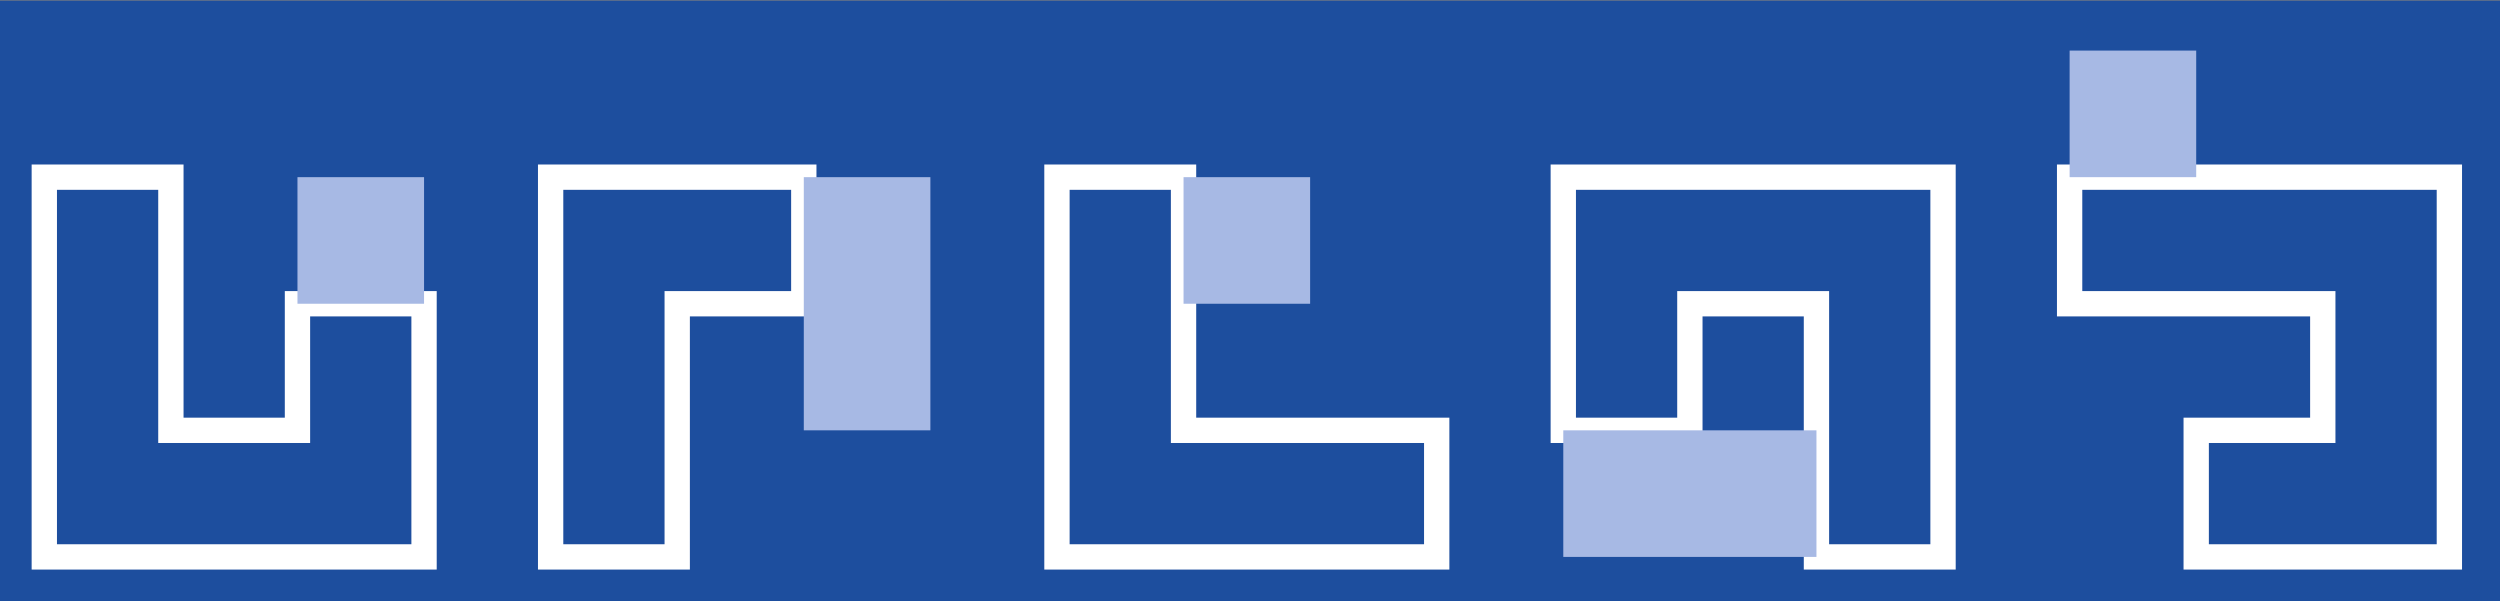 <?xml version="1.0" encoding="UTF-8" standalone="no"?>
<!-- Created with Inkscape (http://www.inkscape.org/) -->

<svg
   xmlns:dc="http://purl.org/dc/elements/1.1/"
   xmlns:cc="http://creativecommons.org/ns#"
   xmlns:rdf="http://www.w3.org/1999/02/22-rdf-syntax-ns#"
   xmlns:svg="http://www.w3.org/2000/svg"
   xmlns="http://www.w3.org/2000/svg"
   xmlns:sodipodi="http://sodipodi.sourceforge.net/DTD/sodipodi-0.dtd"
   xmlns:inkscape="http://www.inkscape.org/namespaces/inkscape"
   width="395"
   height="95"
   id="svg3879"
   version="1.1"
   inkscape:version="0.48.2 r9819"
   sodipodi:docname="urlab2.svg">
  <rect width="100%" height="100%" fill="#808080" stroke="none"/>
  <defs
     id="defs3881">
    <clipPath
       id="clipPath2420"
       clipPathUnits="userSpaceOnUse">
      <path
         id="path2422"
         d="M 0,2816.15 0,0 l 2816.15,0 0,2816.15"
         inkscape:connector-curvature="0" />
    </clipPath>
  </defs>
  <sodipodi:namedview
     id="base"
     pagecolor="#ffffff"
     bordercolor="#666666"
     borderopacity="1.0"
     inkscape:pageopacity="0.0"
     inkscape:pageshadow="2"
     inkscape:zoom="0.9899495"
     inkscape:cx="227.28313"
     inkscape:cy="31.123694"
     inkscape:document-units="px"
     inkscape:current-layer="layer1"
     showgrid="true"
     fit-margin-top="0"
     fit-margin-left="0"
     fit-margin-right="0"
     fit-margin-bottom="0"
     inkscape:window-width="1024"
     inkscape:window-height="576"
     inkscape:window-x="0"
     inkscape:window-y="24"
     inkscape:window-maximized="1">
    <inkscape:grid
       type="xygrid"
       id="grid5303"
       empspacing="1"
       visible="true"
       enabled="true"
       snapvisiblegridlinesonly="true" />
  </sodipodi:namedview>
  <g
     inkscape:groupmode="layer"
     id="layer4"
     inkscape:label="fond"
     transform="translate(5,7.5)">
    <g
       style="display:inline"
       transform="matrix(1.403,0,0,-0.337,-5,87.5)"
       inkscape:label="ulbquadri"
       id="g2412">
      <g
         transform="scale(0.1,0.1)"
         id="g2414">
        <g
           id="g2416">
          <g
             clip-path="url(#clipPath2420)"
             id="g2418">
            <path
               id="path2424"
               style="fill:#1d4e9e;fill-opacity:1;fill-rule:nonzero;stroke:none"
               d="m 0,0 2816.15,0 0,2816.15 L 0,2816.15 0,0 z"
               inkscape:connector-curvature="0" />
          </g>
        </g>
      </g>
    </g>
  </g>
  <g
     inkscape:label="Calque 1"
     inkscape:groupmode="layer"
     id="layer1"
     transform="translate(-161,-157.906)">
    <path
       style="fill:none;stroke:#ffffff;stroke-width:4;stroke-linecap:butt;stroke-linejoin:miter;stroke-miterlimit:4;stroke-opacity:1;stroke-dasharray:none"
       d="m 188,185.898 0,40 20,0 0,-20 20,0 0,40 -60,0 0,-60 z"
       id="path3820"
       inkscape:connector-curvature="0"
       inkscape:export-filename="/home/soultracker/Documents/Projects/urlab2.svg.png"
       inkscape:export-xdpi="90"
       inkscape:export-ydpi="90" />
    <path
       style="fill:#a7b9e4;fill-opacity:1;stroke:none"
       d="m 208,185.898 20,0 0,20 -20,0 z"
       id="path3822"
       inkscape:connector-curvature="0"
       inkscape:export-filename="/home/soultracker/Documents/Projects/urlab2.svg.png"
       inkscape:export-xdpi="90"
       inkscape:export-ydpi="90" />
    <path
       style="fill:none;stroke:#ffffff;stroke-width:4;stroke-linecap:butt;stroke-linejoin:miter;stroke-miterlimit:4;stroke-opacity:1;stroke-dasharray:none"
       d="m 248,245.898 0,-60 40,0 0,20 -20,0 0,40 z"
       id="path3824"
       inkscape:connector-curvature="0"
       inkscape:export-filename="/home/soultracker/Documents/Projects/urlab2.svg.png"
       inkscape:export-xdpi="90"
       inkscape:export-ydpi="90" />
    <path
       style="fill:#a7b9e4;fill-opacity:1;stroke:none"
       d="m 288,185.898 20,0 0,40 -20,0 z"
       id="path3826"
       inkscape:connector-curvature="0"
       sodipodi:nodetypes="ccccc"
       inkscape:export-filename="/home/soultracker/Documents/Projects/urlab2.svg.png"
       inkscape:export-xdpi="90"
       inkscape:export-ydpi="90" />
    <path
       style="fill:none;stroke:#ffffff;stroke-width:4;stroke-linecap:butt;stroke-linejoin:miter;stroke-miterlimit:4;stroke-opacity:1;stroke-dasharray:none"
       d="m 328,185.898 0,60 60,0 0,-20 -40,0 0,-40 z"
       id="path3828"
       inkscape:connector-curvature="0"
       inkscape:export-filename="/home/soultracker/Documents/Projects/urlab2.svg.png"
       inkscape:export-xdpi="90"
       inkscape:export-ydpi="90" />
    <path
       style="fill:#a7b9e4;fill-opacity:1;stroke:none"
       d="m 348,185.898 20,0 0,20 -20,0 z"
       id="path3830"
       inkscape:connector-curvature="0"
       inkscape:export-filename="/home/soultracker/Documents/Projects/urlab2.svg.png"
       inkscape:export-xdpi="90"
       inkscape:export-ydpi="90" />
    <path
       style="fill:none;stroke:#ffffff;stroke-width:4;stroke-linecap:butt;stroke-linejoin:miter;stroke-miterlimit:4;stroke-opacity:1;stroke-dasharray:none"
       d="m 408,225.898 0,-40 60,0 0,60 -20,0 0,-40 -20,0 0,20 z"
       id="path3832"
       inkscape:connector-curvature="0"
       inkscape:export-filename="/home/soultracker/Documents/Projects/urlab2.svg.png"
       inkscape:export-xdpi="90"
       inkscape:export-ydpi="90" />
    <path
       style="fill:#a7b9e4;fill-opacity:1;stroke:none"
       d="m 408,225.898 0,20 40,0 0,-20 z"
       id="path3834"
       inkscape:connector-curvature="0"
       inkscape:export-filename="/home/soultracker/Documents/Projects/urlab2.svg.png"
       inkscape:export-xdpi="90"
       inkscape:export-ydpi="90" />
    <path
       style="fill:none;stroke:#ffffff;stroke-width:4;stroke-linecap:butt;stroke-linejoin:miter;stroke-miterlimit:4;stroke-opacity:1;stroke-dasharray:none"
       d="m 488,185.898 0,20 40,0 0,20 -20,0 0,20 40,0 0,-60 z"
       id="path3836"
       inkscape:connector-curvature="0"
       inkscape:export-filename="/home/soultracker/Documents/Projects/urlab2.svg.png"
       inkscape:export-xdpi="90"
       inkscape:export-ydpi="90" />
    <path
       style="fill:#a7b9e4;fill-opacity:1;stroke:none"
       d="m 488,165.898 0,20 20,0 0,-20 z"
       id="path3838"
       inkscape:connector-curvature="0"
       inkscape:export-filename="/home/soultracker/Documents/Projects/urlab2.svg.png"
       inkscape:export-xdpi="90"
       inkscape:export-ydpi="90" />
  </g>
</svg>
